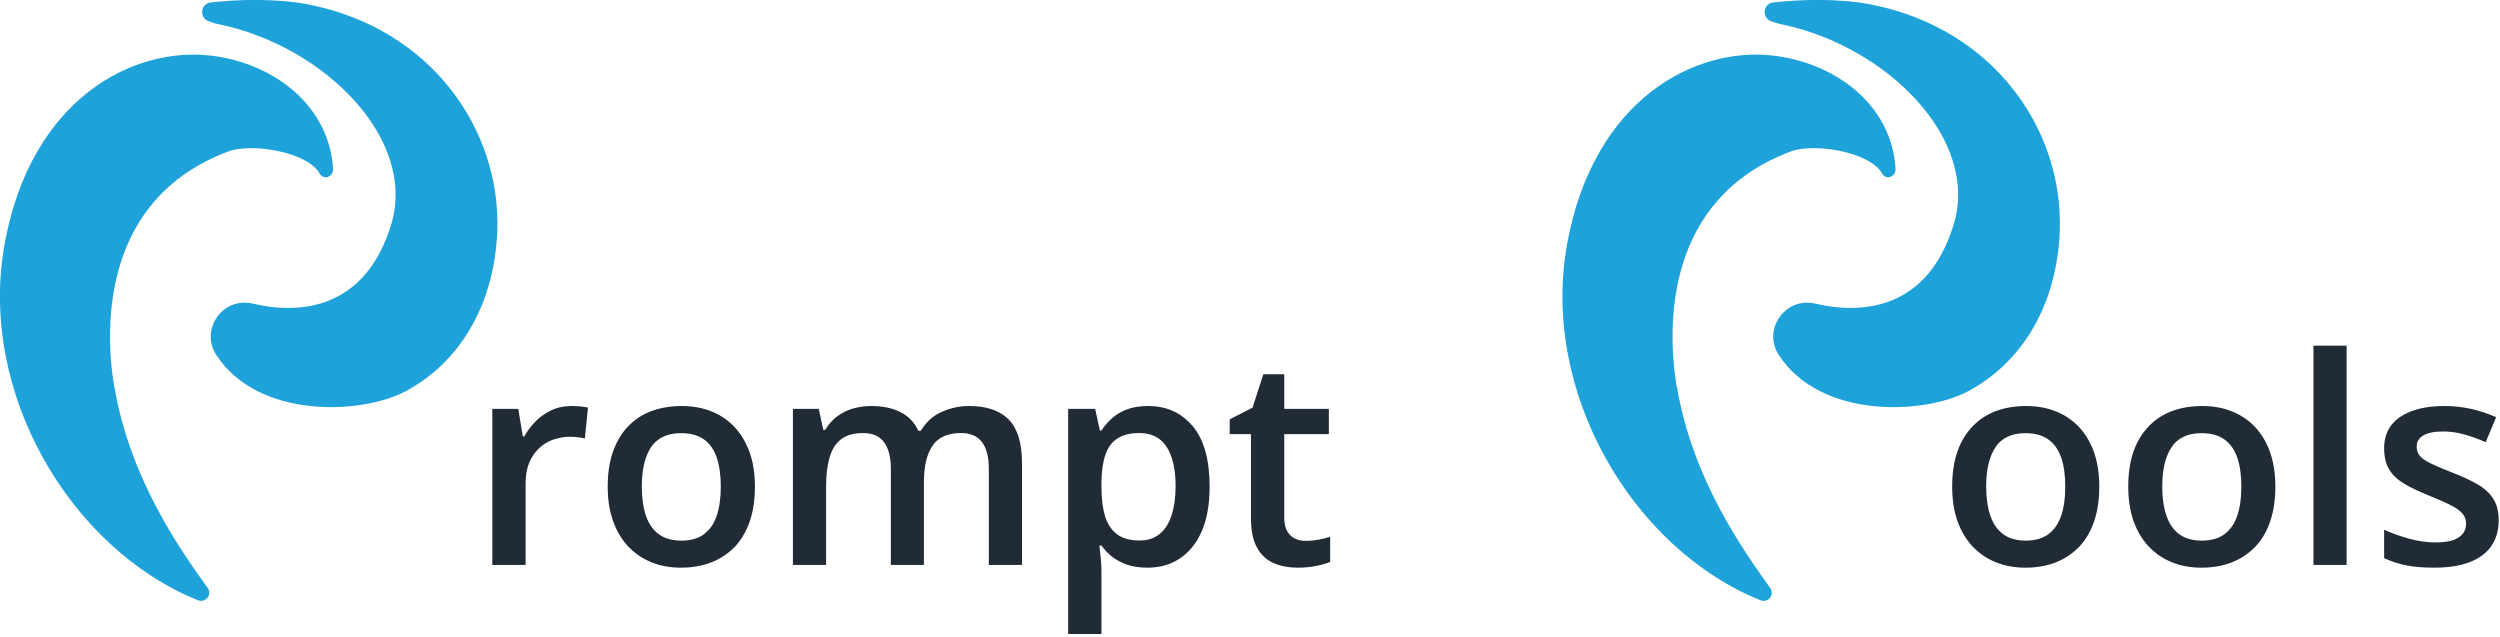 <svg width="208" height="53" viewBox="0 0 208 53" fill="none" xmlns="http://www.w3.org/2000/svg" xmlns:xlink="http://www.w3.org/1999/xlink">
	<desc>
			Created with Pixso.
	</desc>
	<defs/>
	<path id="Item → Link → Features" d="M195.24 47L192.48 47L192.48 28.76L195.24 28.76L195.24 47ZM108.64 45Q108.98 45 109.31 44.96Q109.51 44.94 109.71 44.9Q110.23 44.8 110.67 44.66L110.67 46.75Q110.21 46.95 109.48 47.09Q108.76 47.23 107.97 47.23Q106.87 47.23 105.99 46.86Q105.73 46.75 105.51 46.6Q104.96 46.23 104.6 45.59Q104.08 44.69 104.08 43.09L104.08 36.12L102.31 36.12L102.31 34.89L104.21 33.92L105.11 31.14L106.85 31.14L106.85 34.02L110.56 34.02L110.56 36.12L106.85 36.12L106.85 43.06Q106.85 44.04 107.34 44.52L107.34 44.52Q107.45 44.63 107.58 44.72L107.58 44.72Q108.01 45 108.64 45ZM47.54 33.78Q47.87 33.78 48.25 33.81Q48.64 33.85 48.92 33.91L48.66 36.48Q48.42 36.41 48.06 36.38Q47.7 36.34 47.42 36.34Q46.81 36.34 46.25 36.51L46.25 36.51Q46.13 36.54 46.01 36.58Q45.67 36.71 45.37 36.89L45.37 36.89Q45.08 37.07 44.83 37.31Q44.32 37.8 44.02 38.52Q43.73 39.25 43.73 40.21L43.73 47L40.96 47L40.96 34.02L43.12 34.02L43.5 36.31L43.62 36.31Q43.69 36.19 43.76 36.07L43.76 36.07Q44.11 35.52 44.58 35.04Q44.82 34.8 45.09 34.6Q45.47 34.32 45.9 34.12Q45.96 34.1 46.01 34.07L46.01 34.07Q46.71 33.78 47.54 33.78ZM62.81 40.48Q62.81 42.1 62.39 43.35Q61.96 44.6 61.16 45.47Q60.9 45.74 60.61 45.97L60.61 45.97Q59.98 46.47 59.21 46.78Q58.07 47.23 56.64 47.23Q55.31 47.23 54.19 46.78Q53.56 46.52 53.02 46.13L53.02 46.13L53.02 46.13Q52.61 45.83 52.27 45.47Q51.45 44.6 51.01 43.35Q50.56 42.1 50.56 40.48Q50.56 38.33 51.31 36.84Q51.78 35.88 52.52 35.22L52.52 35.22Q52.94 34.84 53.43 34.56Q54.82 33.78 56.73 33.78Q58.43 33.78 59.76 34.49L59.76 34.49Q59.83 34.52 59.89 34.56Q60.3 34.79 60.65 35.09Q61.49 35.79 62.03 36.85Q62.81 38.35 62.81 40.48ZM80.63 33.78Q82.74 33.78 83.85 34.83Q83.88 34.86 83.92 34.9Q85.03 36.03 85.03 38.51L85.03 47L82.27 47L82.27 39Q82.27 37.53 81.7 36.78Q81.56 36.6 81.39 36.46Q80.84 36.03 79.95 36.03Q78.68 36.03 77.96 36.66Q77.75 36.84 77.59 37.08Q76.87 38.12 76.87 40.12L76.87 47L74.12 47L74.12 39Q74.12 38.02 73.86 37.36Q73.65 36.79 73.24 36.47L73.24 36.47Q73.17 36.41 73.1 36.36Q72.58 36.03 71.8 36.03Q70.66 36.03 69.99 36.54Q69.97 36.55 69.96 36.56Q69.31 37.07 69.02 38.06Q68.73 39.06 68.73 40.51L68.73 47L65.97 47L65.97 34.02L68.12 34.02L68.5 35.77L68.66 35.77Q69.02 35.15 69.54 34.73Q69.59 34.69 69.65 34.65Q69.8 34.53 69.97 34.43L69.97 34.43Q70.43 34.15 70.96 33.99Q71.03 33.97 71.09 33.96L71.09 33.96Q71.76 33.78 72.48 33.78Q73.93 33.78 74.92 34.29Q75.35 34.5 75.68 34.82Q76.13 35.24 76.41 35.84L76.62 35.84Q76.95 35.27 77.42 34.86Q77.82 34.51 78.32 34.28Q78.78 34.07 79.26 33.95Q79.92 33.78 80.63 33.78ZM95.53 33.78Q96.84 33.78 97.87 34.33Q98.63 34.74 99.24 35.46Q100.64 37.15 100.64 40.48Q100.64 42.68 99.99 44.19Q99.36 45.63 98.27 46.39Q98.22 46.43 98.17 46.46Q97.94 46.61 97.69 46.74L97.69 46.74Q96.7 47.23 95.46 47.23Q94.47 47.23 93.75 46.97Q93.02 46.71 92.5 46.3Q91.99 45.88 91.64 45.39L91.47 45.39Q91.53 45.86 91.58 46.43Q91.64 47 91.64 47.46L91.64 52.75L88.87 52.75L88.87 34.02L91.12 34.02L91.51 35.82L91.64 35.82Q92 35.26 92.52 34.8Q93.04 34.33 93.79 34.05Q94.53 33.78 95.53 33.78ZM174.66 40.48Q174.66 42.1 174.24 43.35Q173.82 44.6 173.01 45.47Q172.75 45.74 172.46 45.97Q171.84 46.47 171.07 46.78Q169.93 47.23 168.5 47.23Q167.16 47.23 166.05 46.78Q165.41 46.52 164.87 46.13Q164.47 45.83 164.12 45.47Q163.31 44.6 162.86 43.35Q162.42 42.1 162.42 40.48Q162.42 38.33 163.16 36.84Q163.64 35.88 164.38 35.22Q164.79 34.84 165.29 34.56Q166.67 33.78 168.58 33.78Q170.29 33.78 171.61 34.49Q171.68 34.52 171.75 34.56Q172.15 34.79 172.51 35.09Q173.35 35.79 173.89 36.85Q174.66 38.35 174.66 40.48ZM189.31 40.48Q189.31 42.1 188.89 43.35Q188.47 44.6 187.66 45.47Q187.4 45.74 187.11 45.97Q186.49 46.47 185.71 46.78Q184.58 47.23 183.15 47.23Q181.81 47.23 180.7 46.78Q180.06 46.52 179.52 46.13Q179.12 45.83 178.77 45.47Q177.96 44.6 177.51 43.35Q177.07 42.1 177.07 40.48Q177.07 38.33 177.81 36.84Q178.29 35.88 179.03 35.22L179.03 35.22Q179.44 34.84 179.94 34.56Q181.32 33.78 183.23 33.78Q184.94 33.78 186.26 34.49Q186.33 34.52 186.39 34.56Q186.8 34.79 187.16 35.09Q188 35.79 188.54 36.85Q189.31 38.35 189.31 40.48ZM207.89 43.29Q207.89 44.49 207.34 45.33Q207.31 45.39 207.27 45.45Q207.24 45.49 207.21 45.53Q206.59 46.35 205.45 46.78Q204.27 47.23 202.54 47.23Q201.18 47.23 200.2 47.04Q199.23 46.84 198.36 46.44L198.36 44.07Q199.28 44.5 200.44 44.82Q201.59 45.13 202.62 45.13Q203.98 45.13 204.58 44.7Q204.9 44.48 205.05 44.17Q205.18 43.89 205.18 43.56Q205.18 43.32 205.1 43.11Q205.04 42.95 204.94 42.81Q204.7 42.47 204.05 42.11Q203.4 41.76 202.14 41.25Q200.91 40.76 200.07 40.27Q199.23 39.78 198.79 39.08Q198.36 38.38 198.36 37.29Q198.36 36.33 198.79 35.62Q199.12 35.07 199.72 34.67Q201.09 33.78 203.34 33.78Q204.53 33.78 205.6 34.02Q206.66 34.26 207.68 34.71L206.81 36.79Q205.93 36.4 205.04 36.15Q204.53 36 204 35.94L204 35.94Q203.63 35.9 203.25 35.9Q202.18 35.9 201.62 36.23Q201.31 36.41 201.17 36.68Q201.07 36.89 201.07 37.16Q201.07 37.48 201.2 37.73Q201.25 37.84 201.34 37.94Q201.6 38.25 202.27 38.57Q202.93 38.89 204.11 39.35Q205.27 39.8 206.12 40.29Q206.97 40.77 207.43 41.48Q207.89 42.18 207.89 43.29ZM94.79 36.03Q93.65 36.03 92.97 36.48Q92.86 36.55 92.76 36.63L92.76 36.63Q92.23 37.07 91.97 37.83Q91.66 38.73 91.64 40.09L91.64 40.48Q91.64 41.92 91.93 42.92Q92.21 43.85 92.84 44.37L92.84 44.37Q92.88 44.41 92.93 44.45Q93.63 44.97 94.82 44.97Q95.65 44.97 96.25 44.59Q96.38 44.51 96.49 44.42Q97.16 43.87 97.48 42.85Q97.81 41.83 97.81 40.44Q97.81 38.35 97.07 37.19Q96.78 36.74 96.38 36.47Q95.73 36.03 94.79 36.03ZM53.4 40.48Q53.4 41.9 53.74 42.91Q54.07 43.85 54.72 44.38Q54.77 44.41 54.82 44.45Q55.54 44.98 56.69 44.98Q57.84 44.98 58.57 44.45Q58.62 44.41 58.67 44.36L58.67 44.36Q59.32 43.84 59.63 42.91Q59.97 41.9 59.97 40.48Q59.97 39.06 59.63 38.07Q59.33 37.18 58.71 36.67Q58.64 36.61 58.57 36.56Q57.84 36.04 56.68 36.04Q55.43 36.04 54.68 36.65Q54.4 36.87 54.18 37.19Q53.4 38.33 53.4 40.48ZM165.25 40.48Q165.25 41.9 165.6 42.91Q165.92 43.85 166.58 44.38L166.58 44.38Q166.63 44.41 166.67 44.45Q167.4 44.98 168.55 44.98Q169.69 44.98 170.42 44.45Q170.48 44.41 170.53 44.36Q171.17 43.84 171.49 42.91Q171.83 41.9 171.83 40.48Q171.83 39.06 171.49 38.07Q171.18 37.18 170.56 36.67Q170.49 36.61 170.42 36.56Q169.69 36.04 168.53 36.04Q167.29 36.04 166.53 36.65Q166.25 36.87 166.04 37.19Q165.25 38.33 165.25 40.48ZM179.9 40.48Q179.9 41.9 180.25 42.91Q180.57 43.85 181.23 44.38Q181.27 44.41 181.32 44.45Q182.05 44.98 183.19 44.98Q184.34 44.98 185.07 44.45Q185.12 44.41 185.18 44.36Q185.82 43.84 186.14 42.91Q186.48 41.9 186.48 40.48Q186.48 39.06 186.14 38.07Q185.83 37.18 185.21 36.67Q185.14 36.61 185.07 36.56Q184.34 36.04 183.18 36.04Q181.94 36.04 181.18 36.65Q180.9 36.87 180.69 37.19Q179.9 38.33 179.9 40.48Z" fill="#212B36" fill-opacity="1" fill-rule="evenodd"/>
	<path id="Vector" d="M25.76 0.39C22.88 -0.18 19.69 -0.03 17.54 0.2C16.69 0.29 16.55 1.46 17.34 1.76C17.64 1.87 17.94 1.97 18.22 2.02C26.96 3.83 34.71 11.55 32.55 18.67C30.38 25.79 24.91 26.18 21.02 25.26C18.55 24.68 16.62 27.39 17.98 29.51C21.47 34.91 30.15 34.5 33.79 32.53C38.57 29.94 41.13 24.97 41.37 19.31C41.72 10.8 35.87 2.41 25.75 0.39L25.76 0.39Z" fill="#1EA2DA" fill-opacity="1" fill-rule="nonzero"/>
	<path id="Vector" d="M9.51 32.22C8.67 27.22 8.48 16.53 19 12.6C20.92 11.88 25.5 12.62 26.56 14.38L26.59 14.44C26.95 15.03 27.75 14.71 27.71 14.02C27.37 8.74 22.75 5.25 17.56 4.63C11.12 3.86 2.63 8.15 0.4 20.21C-1.9 32.65 5.89 45.69 16.47 49.94C17.09 50.19 17.68 49.48 17.28 48.92C15.05 45.8 10.81 39.86 9.53 32.22L9.51 32.22Z" fill="#1EA2DA" fill-opacity="1" fill-rule="nonzero"/>
	<path id="Vector" d="M155.76 0.39C152.88 -0.18 149.69 -0.03 147.54 0.2C146.69 0.29 146.55 1.46 147.34 1.76C147.64 1.87 147.94 1.97 148.22 2.02C156.96 3.83 164.71 11.55 162.55 18.67C160.38 25.79 154.91 26.18 151.02 25.26C148.56 24.68 146.62 27.39 147.98 29.51C151.47 34.91 160.15 34.5 163.79 32.53C168.57 29.94 171.13 24.97 171.37 19.31C171.72 10.8 165.87 2.41 155.75 0.39L155.76 0.39Z" fill="#1EA2DA" fill-opacity="1" fill-rule="nonzero"/>
	<path id="Vector" d="M139.51 32.22C138.67 27.22 138.48 16.53 149 12.6C150.92 11.88 155.5 12.62 156.56 14.38L156.59 14.44C156.95 15.03 157.75 14.71 157.71 14.02C157.38 8.74 152.75 5.25 147.56 4.63C141.12 3.86 132.63 8.15 130.4 20.21C128.1 32.65 135.89 45.69 146.47 49.94C147.1 50.19 147.68 49.48 147.28 48.92C145.05 45.8 140.81 39.86 139.53 32.22L139.51 32.22Z" fill="#1EA2DA" fill-opacity="1" fill-rule="nonzero"/>
</svg>
